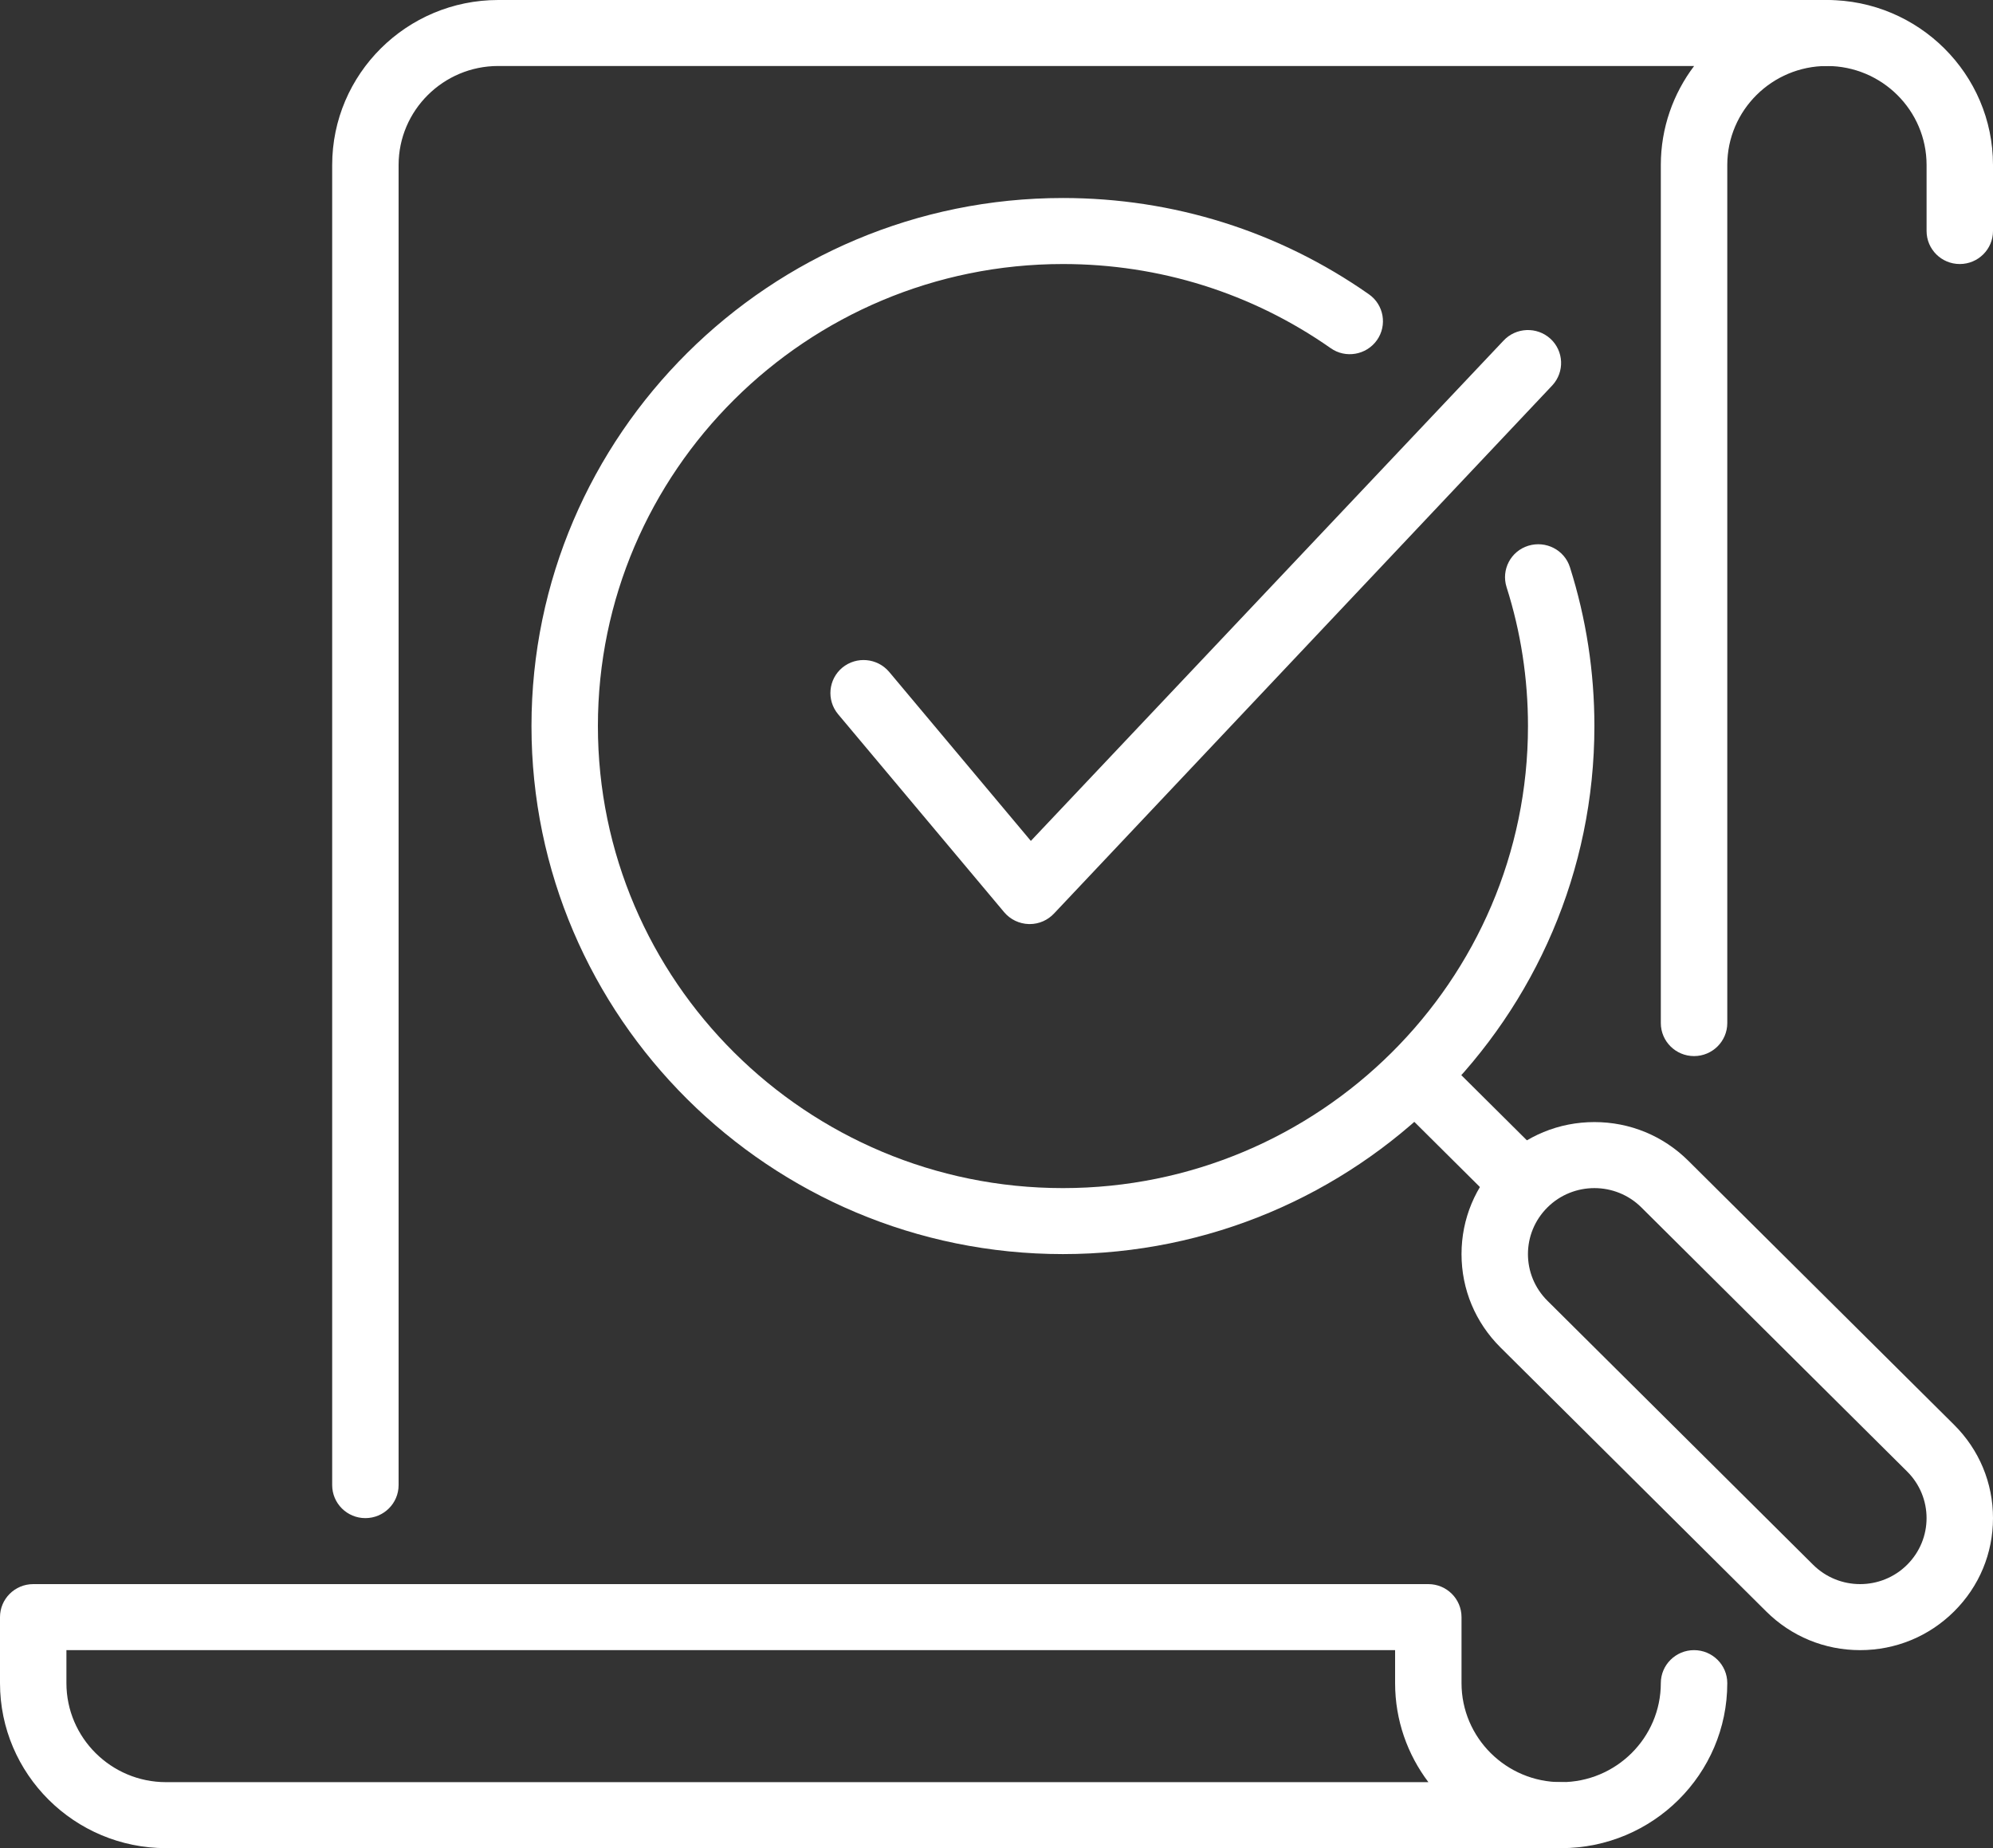 <svg width="55" height="51" viewBox="0 0 55 51" fill="none" xmlns="http://www.w3.org/2000/svg">
<rect x="0" y="0" width="55" height="51" fill="#333333" stroke="none"/>
<path d="M54.083 7.286C54.589 7.286 55 6.878 55 6.375V4.554C55 2.042 52.945 0 50.417 0H48.583C48.077 0 47.667 0.408 47.667 0.911C47.667 1.413 48.077 1.821 48.583 1.821H50.417C51.933 1.821 53.167 3.047 53.167 4.554V6.375C53.167 6.878 53.577 7.286 54.083 7.286Z" fill="white"/>
<path d="M0 46.446V44.625C0 44.122 0.411 43.714 0.917 43.714H39.417C39.923 43.714 40.333 44.122 40.333 44.625V46.446C40.333 47.953 41.567 49.179 43.083 49.179C43.589 49.179 44 49.587 44 50.089C44 50.592 43.589 51 43.083 51H4.583C2.055 51 0 48.958 0 46.446ZM38.5 46.446V45.536H1.833V46.446C1.833 47.953 3.067 49.179 4.583 49.179H39.419C38.843 48.417 38.5 47.472 38.5 46.446Z" fill="white"/>
<path d="M38.52 29.161C38.163 29.518 38.163 30.094 38.52 30.451L41.112 33.026C41.47 33.381 42.051 33.381 42.409 33.026C42.766 32.671 42.766 32.094 42.409 31.738L39.816 29.161C39.457 28.804 38.878 28.804 38.52 29.161Z" fill="white"/>
<path d="M29.333 34.607C21.247 34.607 14.667 28.07 14.667 20.036C14.667 12.001 21.247 5.464 29.333 5.464C32.377 5.464 35.295 6.382 37.776 8.12C38.19 8.408 38.289 8.978 37.998 9.388C37.706 9.799 37.132 9.899 36.72 9.606C34.551 8.087 31.997 7.286 29.333 7.286C22.257 7.286 16.5 13.007 16.5 20.036C16.5 27.065 22.257 32.786 29.333 32.786C36.41 32.786 42.167 27.065 42.167 20.036C42.167 18.726 41.969 17.436 41.576 16.202C41.424 15.721 41.692 15.209 42.176 15.06C42.66 14.912 43.173 15.174 43.325 15.653C43.773 17.067 44 18.542 44 20.036C44 28.07 37.42 34.607 29.333 34.607Z" fill="white"/>
<path d="M44 32.786C44.469 32.786 44.939 32.964 45.296 33.319L52.629 40.605C53.346 41.317 53.346 42.468 52.629 43.181C52.272 43.536 51.803 43.714 51.333 43.714C50.864 43.714 50.395 43.536 50.037 43.181L42.704 35.895C41.987 35.183 41.987 34.032 42.704 33.319C43.061 32.964 43.531 32.786 44 32.786ZM44 30.964C43.021 30.964 42.101 31.343 41.408 32.032C40.715 32.72 40.333 33.635 40.333 34.607C40.333 35.58 40.715 36.494 41.408 37.183L48.741 44.468C49.434 45.157 50.354 45.536 51.333 45.536C52.312 45.536 53.233 45.157 53.926 44.468C54.619 43.78 55 42.865 55 41.893C55 40.92 54.619 40.006 53.926 39.317L46.592 32.032C45.899 31.343 44.979 30.964 44 30.964Z" fill="white"/>
<path d="M28.417 25.5C28.409 25.5 28.402 25.5 28.395 25.5C28.129 25.493 27.881 25.374 27.711 25.172L23.128 19.708C22.805 19.32 22.858 18.746 23.245 18.424C23.635 18.103 24.211 18.156 24.537 18.54L28.448 23.205L41.49 9.402C41.835 9.031 42.414 9.009 42.785 9.346C43.157 9.686 43.182 10.262 42.84 10.633L29.091 25.205C28.917 25.392 28.675 25.5 28.417 25.5Z" fill="white"/>
<path d="M50.417 1.821C50.923 1.821 51.333 1.413 51.333 0.911C51.333 0.408 50.923 0 50.417 0H13.75C11.222 0 9.167 2.042 9.167 4.554V40.982C9.167 41.485 9.577 41.893 10.083 41.893C10.589 41.893 11 41.485 11 40.982V4.554C11 3.047 12.234 1.821 13.75 1.821H46.752C46.176 2.583 45.833 3.53 45.833 4.554V28.232C45.833 28.735 46.244 29.143 46.75 29.143C47.256 29.143 47.667 28.735 47.667 28.232V4.554C47.667 3.047 48.901 1.821 50.417 1.821Z" fill="white"/>
<path d="M43.083 49.179H39.875V51H43.083C45.611 51 47.667 48.958 47.667 46.446C47.667 45.944 47.256 45.536 46.75 45.536C46.244 45.536 45.833 45.944 45.833 46.446C45.833 47.953 44.599 49.179 43.083 49.179Z" fill="white"/>
</svg>
